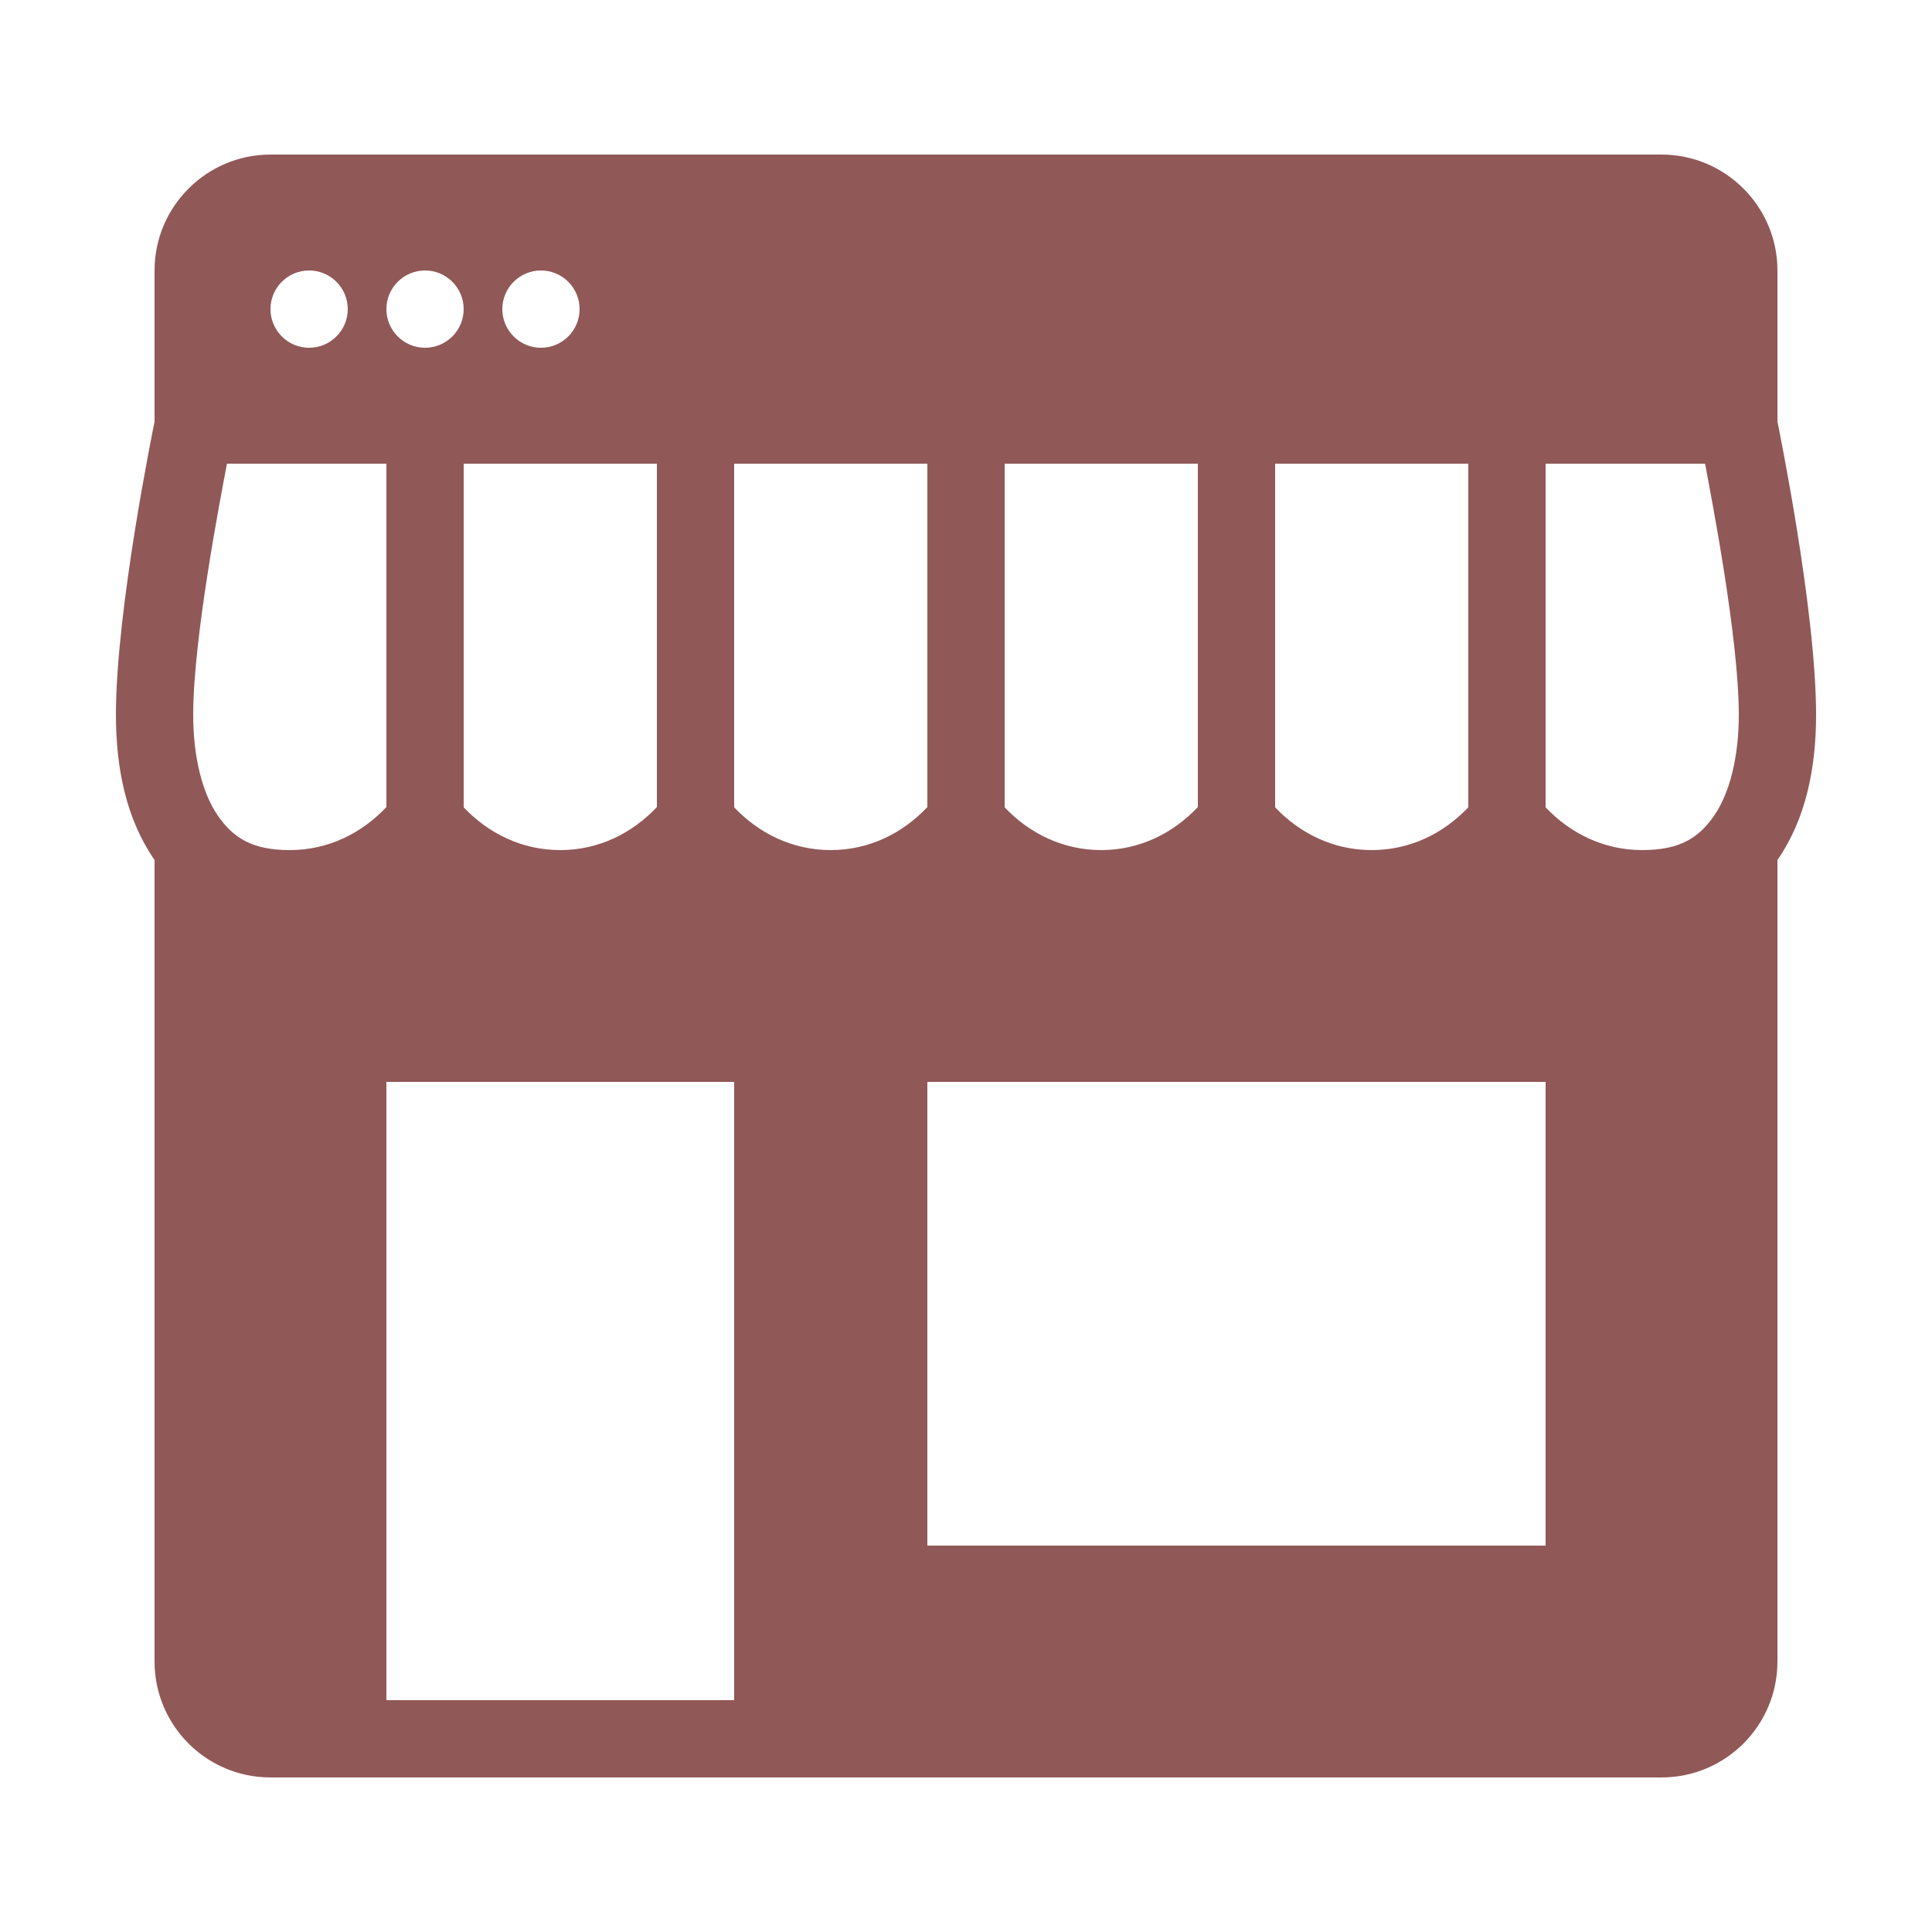 <svg width="30" height="30" viewBox="0 0 30 30" fill="none" xmlns="http://www.w3.org/2000/svg">
<path d="M4.2 2.4C3.208 2.4 2.4 3.208 2.4 4.2V6.547C2.378 6.657 1.8 9.48 1.8 11.1C1.8 11.927 1.96 12.719 2.398 13.351C2.398 13.352 2.399 13.354 2.4 13.355V25.8C2.4 26.794 3.206 27.6 4.2 27.6H25.8C26.794 27.6 27.6 26.794 27.6 25.8V13.355C27.601 13.354 27.602 13.352 27.602 13.351C28.04 12.719 28.2 11.927 28.2 11.1C28.2 9.48 27.622 6.657 27.6 6.547V4.2C27.6 3.208 26.792 2.4 25.8 2.4H4.2ZM4.8 4.2C5.131 4.2 5.4 4.469 5.4 4.8C5.4 5.131 5.131 5.4 4.8 5.4C4.469 5.4 4.2 5.131 4.2 4.8C4.2 4.469 4.469 4.2 4.8 4.2ZM6.6 4.2C6.931 4.2 7.2 4.469 7.2 4.8C7.2 5.131 6.931 5.4 6.6 5.4C6.269 5.4 6 5.131 6 4.8C6 4.469 6.269 4.2 6.6 4.2ZM8.4 4.2C8.731 4.2 9 4.469 9 4.8C9 5.131 8.731 5.4 8.4 5.4C8.069 5.4 7.8 5.131 7.8 4.8C7.8 4.469 8.069 4.2 8.4 4.2ZM3.524 7.2H6V12.532C5.617 12.938 5.098 13.2 4.5 13.2C3.917 13.2 3.624 13.012 3.384 12.667C3.145 12.322 3 11.764 3 11.1C3 9.916 3.421 7.747 3.524 7.2ZM7.2 7.2H10.2V12.532C9.817 12.938 9.298 13.2 8.7 13.2C8.103 13.2 7.583 12.94 7.2 12.536V7.2ZM11.4 7.2H14.4V12.532C14.017 12.938 13.498 13.2 12.9 13.2C12.303 13.2 11.784 12.94 11.4 12.536V7.2ZM15.6 7.2H18.6V12.532C18.218 12.937 17.698 13.2 17.1 13.2C16.503 13.2 15.983 12.94 15.6 12.536V7.2ZM19.8 7.2H22.8V12.536C22.417 12.94 21.897 13.2 21.3 13.2C20.703 13.2 20.183 12.94 19.8 12.536V7.2ZM24 7.2H26.476C26.579 7.747 27 9.916 27 11.1C27 11.764 26.855 12.322 26.616 12.667C26.376 13.012 26.083 13.2 25.5 13.2C24.903 13.2 24.383 12.94 24 12.536V7.2ZM6 16.8H11.4V26.4H6V16.8ZM14.4 16.8H24V24H14.4V16.8Z" fill="#915858"/>
</svg>
